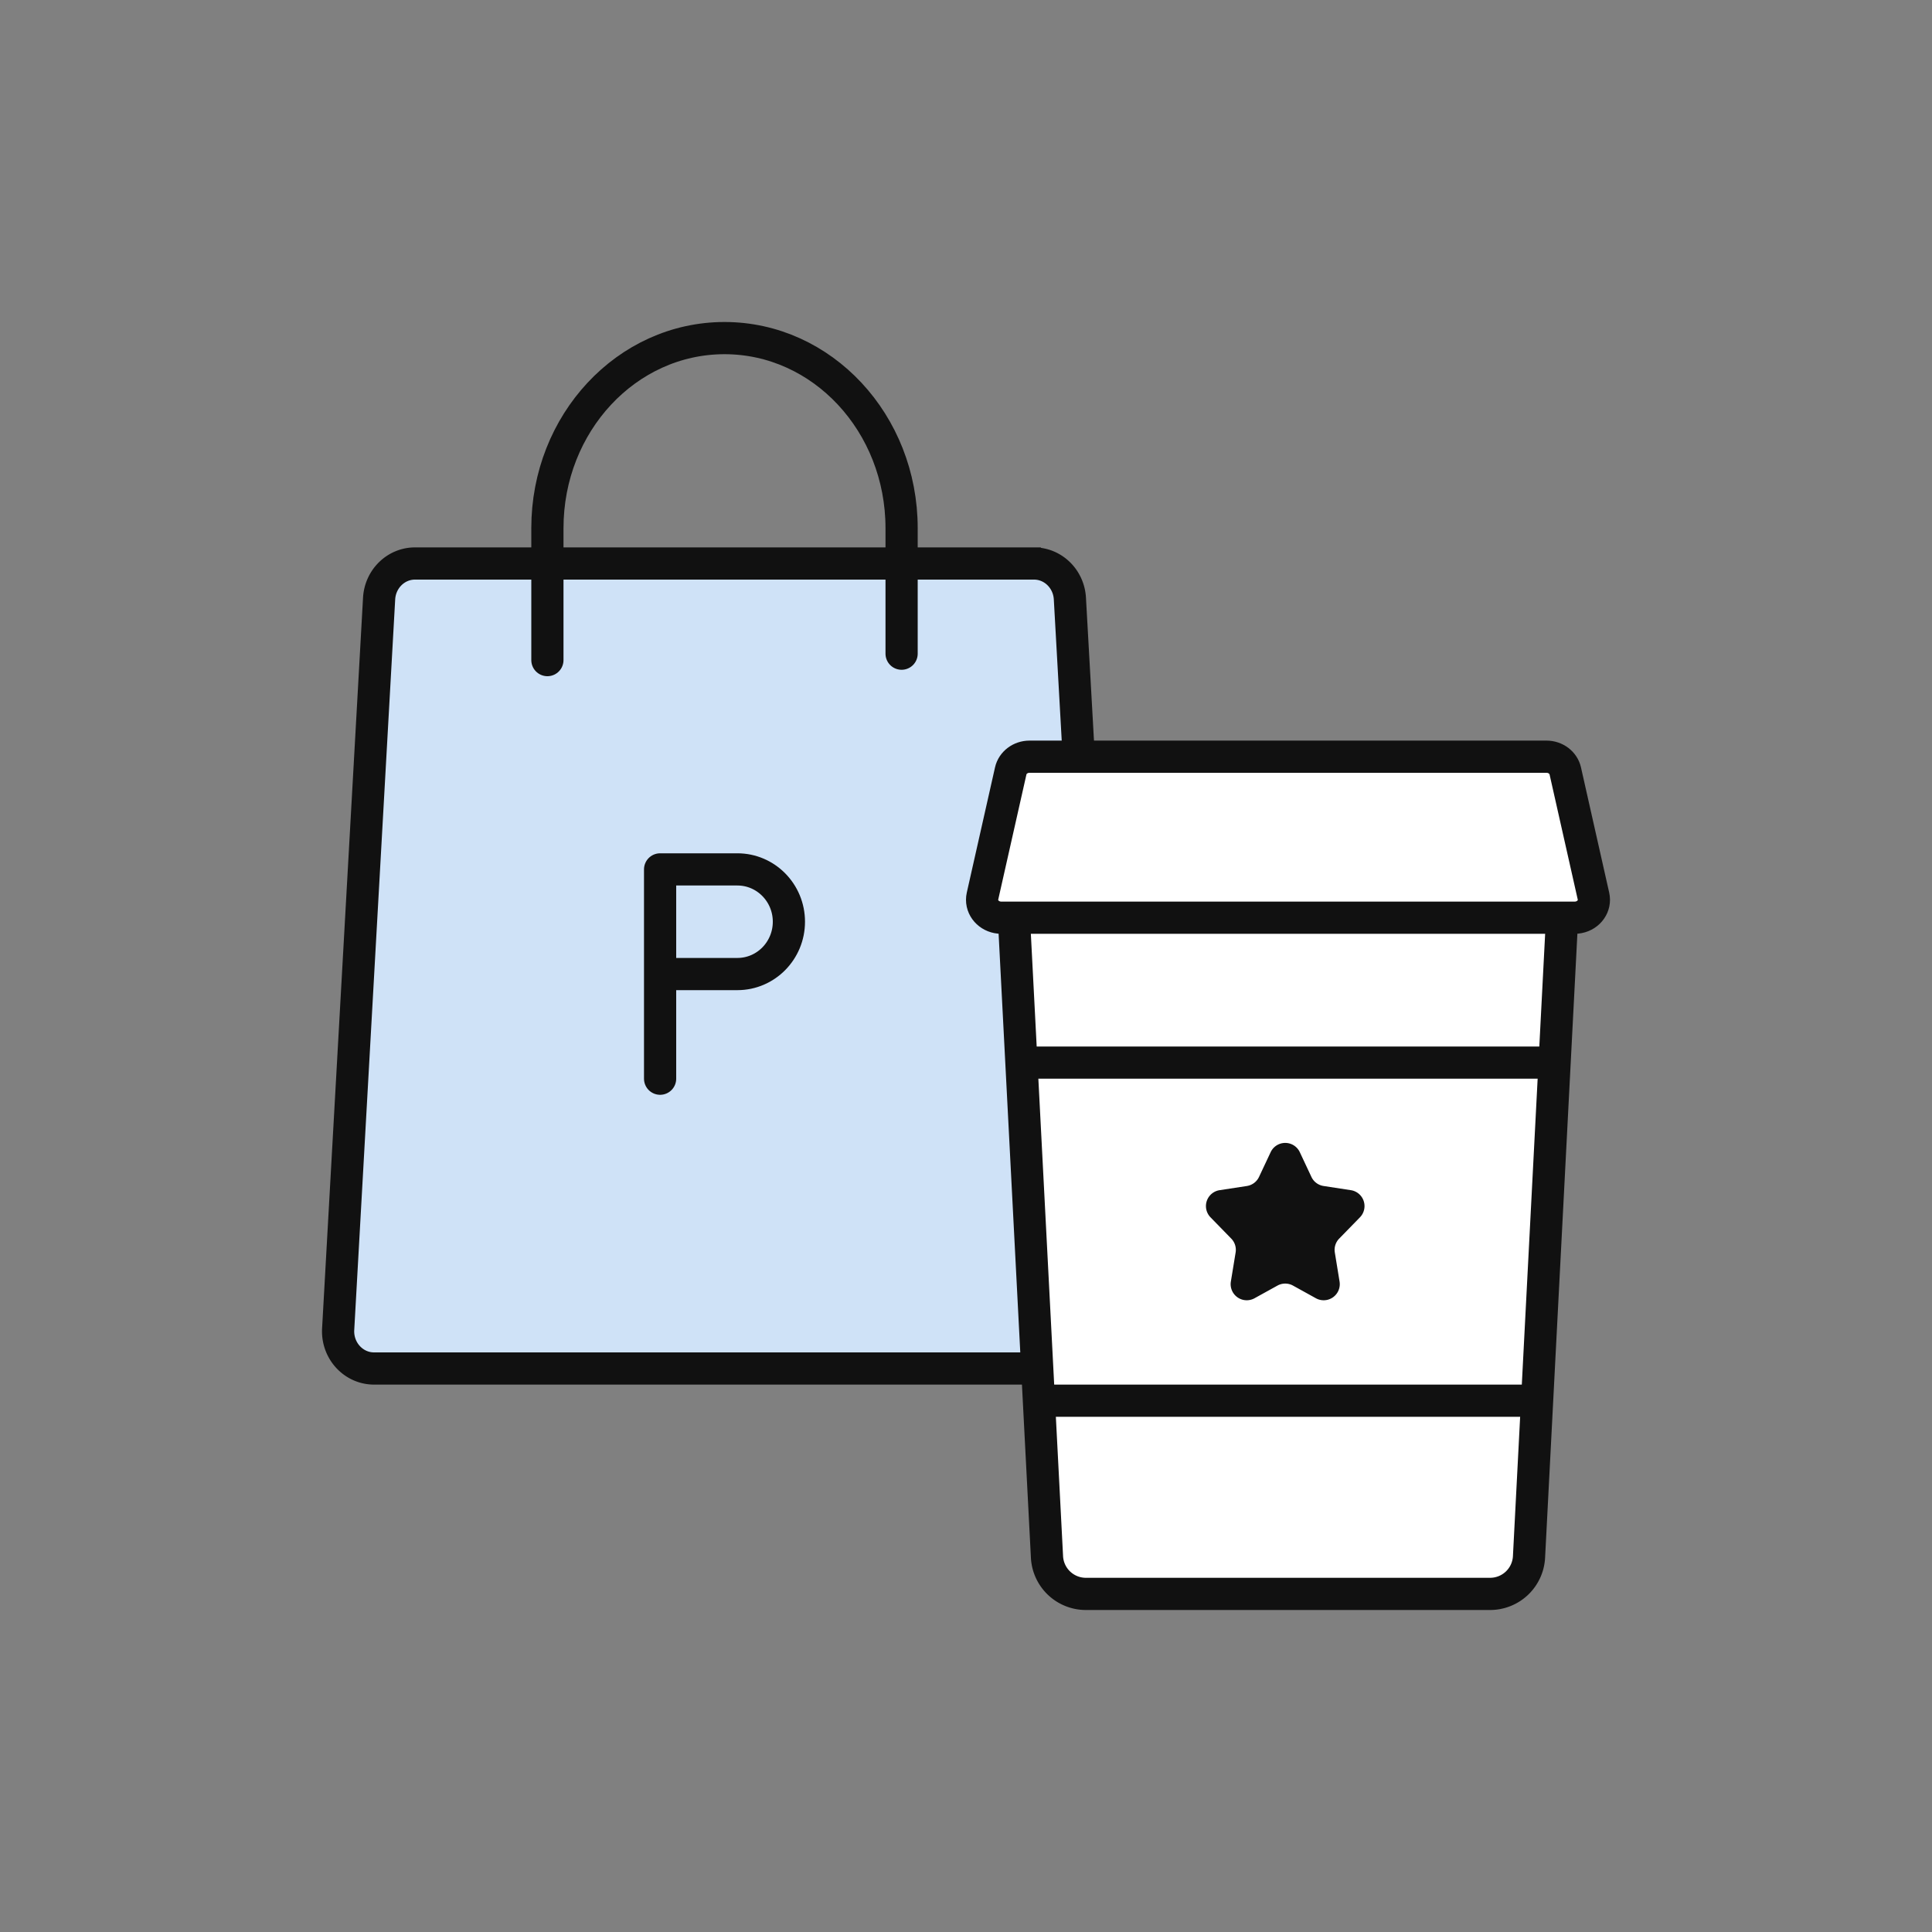 <svg width='120' height='120' viewBox='0 0 120 120' xmlns='http://www.w3.org/2000/svg' xmlns:xlink='http://www.w3.org/1999/xlink'><rect x="0" y="0" width="120" height="120" fill="#808080" stroke="none"/><defs><path d='m16.446 26.665-1.694.259a1 1 0 0 0-.565 1.686l1.288 1.321a1 1 0 0 1 .272.86l-.296 1.81a1 1 0 0 0 1.47 1.036l1.423-.786a1 1 0 0 1 .968 0l1.421.786a1 1 0 0 0 1.47-1.036l-.295-1.81a1 1 0 0 1 .272-.86l1.288-1.32a1 1 0 0 0-.564-1.687l-1.695-.26a1 1 0 0 1-.754-.563l-.722-1.538a1 1 0 0 0-1.81 0L17.2 26.1a1 1 0 0 1-.755.564z' id='58lf8v91va'/></defs><g fill='none' fill-rule='evenodd'><path fill='none' d='M0 0h120v120H0z'/><g stroke='#111' stroke-width='2'><path d='M64.223 35c1.185 0 2.164.958 2.23 2.183l2.544 45.378c.068 1.275-.875 2.364-2.107 2.435a1.718 1.718 0 0 1-.123.004H23.233C22 85 21 83.965 21 82.689c0-.043.001-.086.004-.128l2.543-45.378c.066-1.225 1.045-2.183 2.23-2.183h38.446z' fill='#CFE2F7'/><path d='M41 67V54h4.8c1.767 0 3.2 1.455 3.2 3.25s-1.433 3.25-3.2 3.25H41M34 41h0v-8.195C34 26.285 38.925 21 45 21s11 5.285 11 11.805v7.796' stroke-linecap='round' stroke-linejoin='round'/></g><g transform='translate(61 47)'><path d='M33.584 8a2.419 2.419 0 0 1 2.413 2.54L33.97 49.698A2.42 2.42 0 0 1 31.556 52H6.443a2.418 2.418 0 0 1-2.413-2.302L2.003 10.54A2.418 2.418 0 0 1 4.416 8h29.168z' stroke='#111' stroke-width='2' fill='#FFF'/><use fill='#111' xlink:href='#58lf8v91va'/><path d='M35.055 0c.564 0 1.051.368 1.167.883l1.752 7.778c.136.6-.277 1.19-.922 1.315-.08.016-.163.024-.245.024H1.193C.534 10 0 9.503 0 8.889c0-.077.008-.153.025-.228L1.778.883C1.894.368 2.38 0 2.945 0h32.11z' stroke='#111' stroke-width='2' fill='#FFF'/><path stroke='#111' stroke-width='2' stroke-linecap='round' stroke-linejoin='round' d='M3 19h32M4 40h30'/></g></g></svg>
